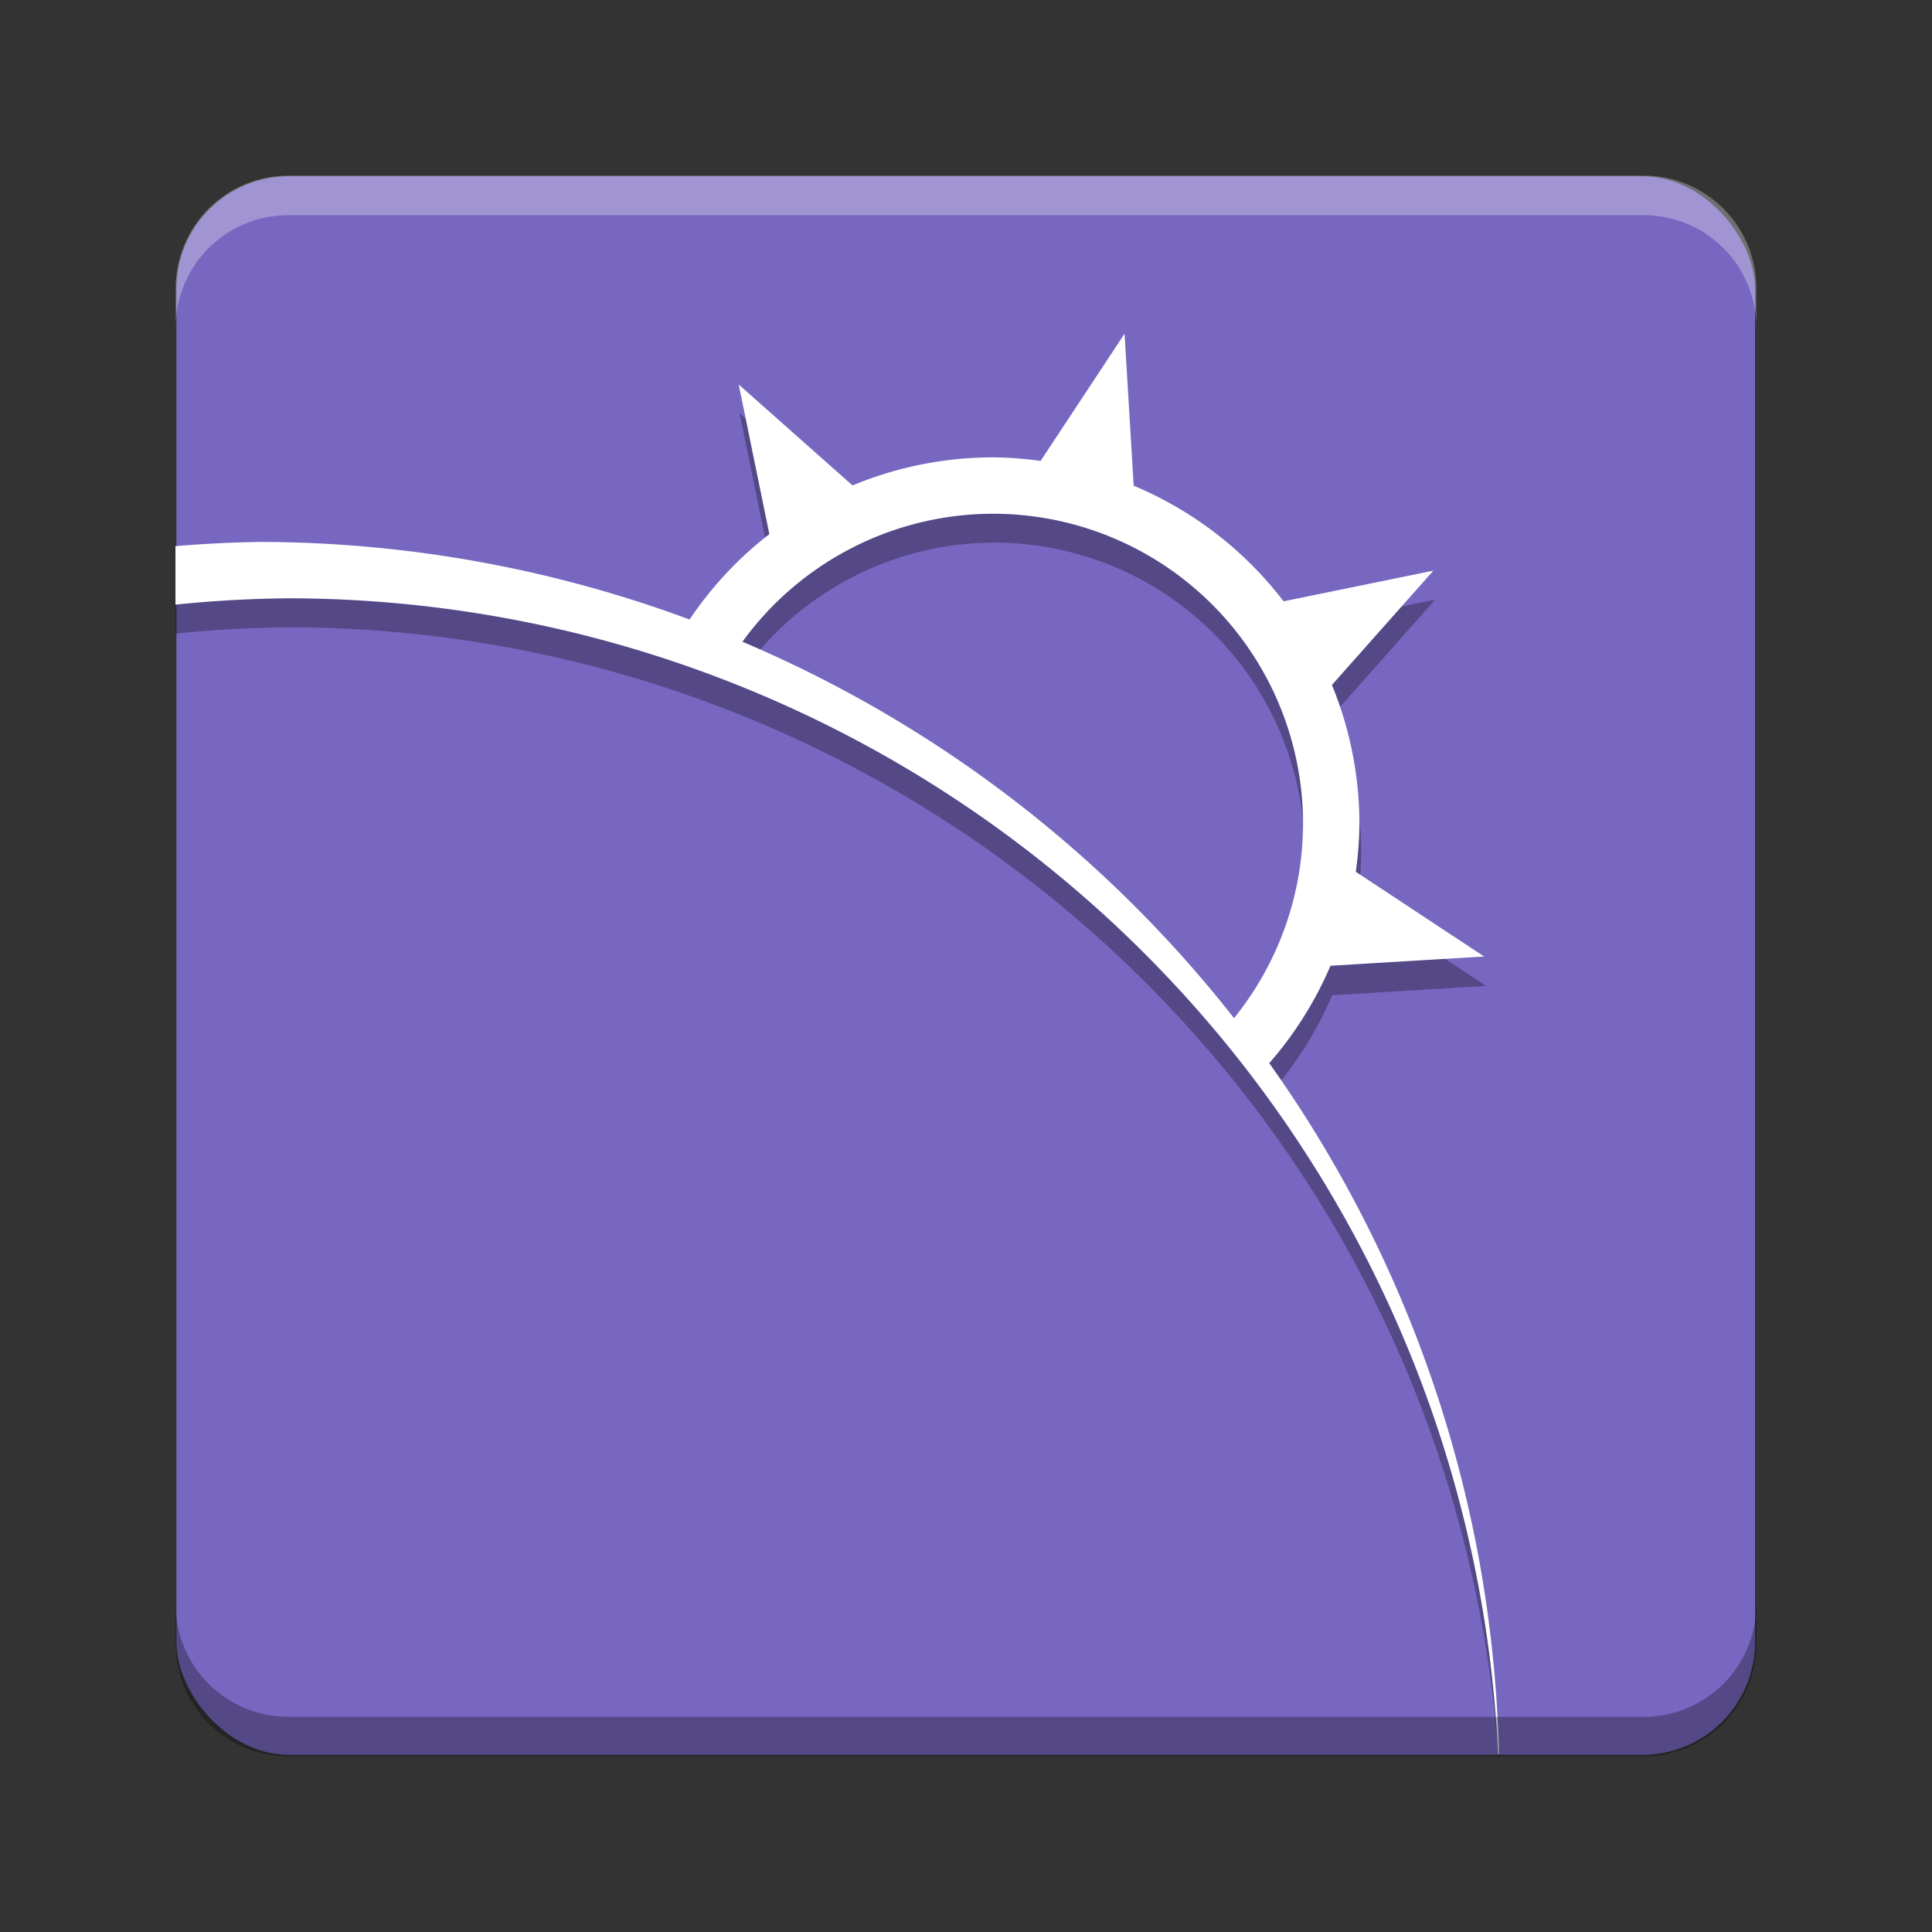 <?xml version="1.0" encoding="UTF-8" standalone="no"?>
<svg
   xmlns:dc="http://purl.org/dc/elements/1.1/"
   xmlns:cc="http://creativecommons.org/ns#"
   xmlns:rdf="http://www.w3.org/1999/02/22-rdf-syntax-ns#"
   xmlns:svg="http://www.w3.org/2000/svg"
   xmlns="http://www.w3.org/2000/svg"
   xmlns:sodipodi="http://sodipodi.sourceforge.net/DTD/sodipodi-0.dtd"
   xmlns:inkscape="http://www.inkscape.org/namespaces/inkscape"
   height="22"
   viewBox="0 0 22 22"
   width="22"
   version="1.1"
   id="svg12"
   inkscape:version="0.91 r13725"
   sodipodi:docname="starbound@22x22.svg">
  <rect x="0" y="0" width="22" height="22" fill="#333333" stroke="none"/>
  <defs
     id="defs22" />
  <sodipodi:namedview
     pagecolor="#ffffff"
     bordercolor="#666666"
     borderopacity="1"
     objecttolerance="10"
     gridtolerance="10"
     guidetolerance="10"
     inkscape:pageopacity="0"
     inkscape:pageshadow="2"
     inkscape:window-width="1920"
     inkscape:window-height="1056"
     id="namedview20"
     showgrid="false"
     inkscape:zoom="41.5"
     inkscape:cx="11"
     inkscape:cy="12.125365"
     inkscape:window-x="0"
     inkscape:window-y="24"
     inkscape:window-maximized="1"
     inkscape:current-layer="svg12" />
  <g
     transform="matrix(0.321,0,0,0.321,8.429,7.464)"
     id="g3534">
    <rect
       style="opacity:1;fill:#7767c0;fill-opacity:1;stroke:none;stroke-width:0.25;stroke-miterlimit:4;stroke-dasharray:none"
       id="rect3336"
       width="56"
       height="56"
       x="-20"
       y="-17"
       rx="4" />
  </g>
  <path
     id="path4199"
     d="m 12.822,4.126 -0.957,1.45 A 4.179,4.179 0 0 0 11.321,5.536 4.179,4.179 0 0 0 9.72,5.856 L 8.422,4.705 8.771,6.411 A 4.179,4.179 0 0 0 7.862,7.385 14.143,14.143 0 0 0 2.964,6.5 14.143,14.143 0 0 0 2,6.548 l 0,0.667 A 13.821,13.821 0 0 1 3.286,7.143 13.821,13.821 0 0 1 17.063,20 l 0.005,0 A 14.143,14.143 0 0 0 14.472,12.443 4.179,4.179 0 0 0 15.17,11.333 L 16.922,11.227 15.459,10.261 A 4.179,4.179 0 0 0 15.5,9.714 4.179,4.179 0 0 0 15.187,8.131 L 16.343,6.828 14.635,7.177 A 4.179,4.179 0 0 0 12.926,5.86 L 12.822,4.126 Z M 11.321,6.179 A 3.536,3.536 0 0 1 14.857,9.714 3.536,3.536 0 0 1 14.07,11.93 14.143,14.143 0 0 0 8.465,7.638 3.536,3.536 0 0 1 11.321,6.179 Z"
     style="opacity:0.3;fill:#000000;fill-opacity:1;stroke:none;stroke-width:0.25;stroke-miterlimit:4;stroke-dasharray:none"
     inkscape:connector-curvature="0" />
  <g
     id="g4206"
     transform="matrix(0.321,0,0,0.321,0.714,0.714)">
    <path
       style="opacity:1;fill:#ffffff;fill-opacity:1;stroke:none;stroke-width:0.25;stroke-miterlimit:4;stroke-dasharray:none"
       d="M 37.668,9.615 34.689,14.127 A 13,13 0 0 0 33,14 13,13 0 0 0 28.018,14.996 l -4.037,-3.58 1.086,5.307 A 13,13 0 0 0 22.238,19.752 44,44 0 0 0 7,17 44,44 0 0 0 4,17.15 l 0,2.074 A 43,43 0 0 1 8,19 43,43 0 0 1 50.92,60 l 0.029,0 a 44,44 0 0 0 -8.148,-24.51 13,13 0 0 0 2.172,-3.455 l 5.451,-0.328 -4.553,-3.006 A 13,13 0 0 0 46,27 13,13 0 0 0 45.025,22.074 l 3.598,-4.055 -5.314,1.088 a 13,13 0 0 0 -5.316,-4.1 L 37.668,9.615 Z M 33,16 A 11,11 0 0 1 44,27 11,11 0 0 1 41.551,33.893 44,44 0 0 0 24.113,20.541 11,11 0 0 1 33,16 Z"
       id="rect4157"
       inkscape:connector-curvature="0" />
  </g>
  <path
     inkscape:connector-curvature="0"
     style="opacity:0.3;fill:#000000;fill-opacity:1;stroke:none;stroke-width:0.25;stroke-miterlimit:4;stroke-dasharray:none"
     d="m 2,18.265 0,0.45 C 2,19.427 2.573,20 3.285,20 L 18.715,20 C 19.427,20 20,19.427 20,18.715 l 0,-0.45 C 20,18.977 19.427,19.55 18.715,19.55 l -15.43,0 c -0.712,0 -1.285,-0.573 -1.285,-1.285 z"
     id="rect3547" />
  <path
     inkscape:connector-curvature="0"
     style="opacity:0.3;fill:#ffffff;fill-opacity:1;stroke:none;stroke-width:0.25;stroke-miterlimit:4;stroke-dasharray:none"
     d="M 3.285,2 C 2.573,2 2,2.573 2,3.285 l 0,0.45 C 2,3.023 2.573,2.45 3.285,2.45 l 15.43,0 C 19.427,2.45 20,3.023 20,3.735 l 0,-0.45 C 20,2.573 19.427,2 18.715,2 L 3.285,2 Z"
     id="rect3539" />
</svg>
